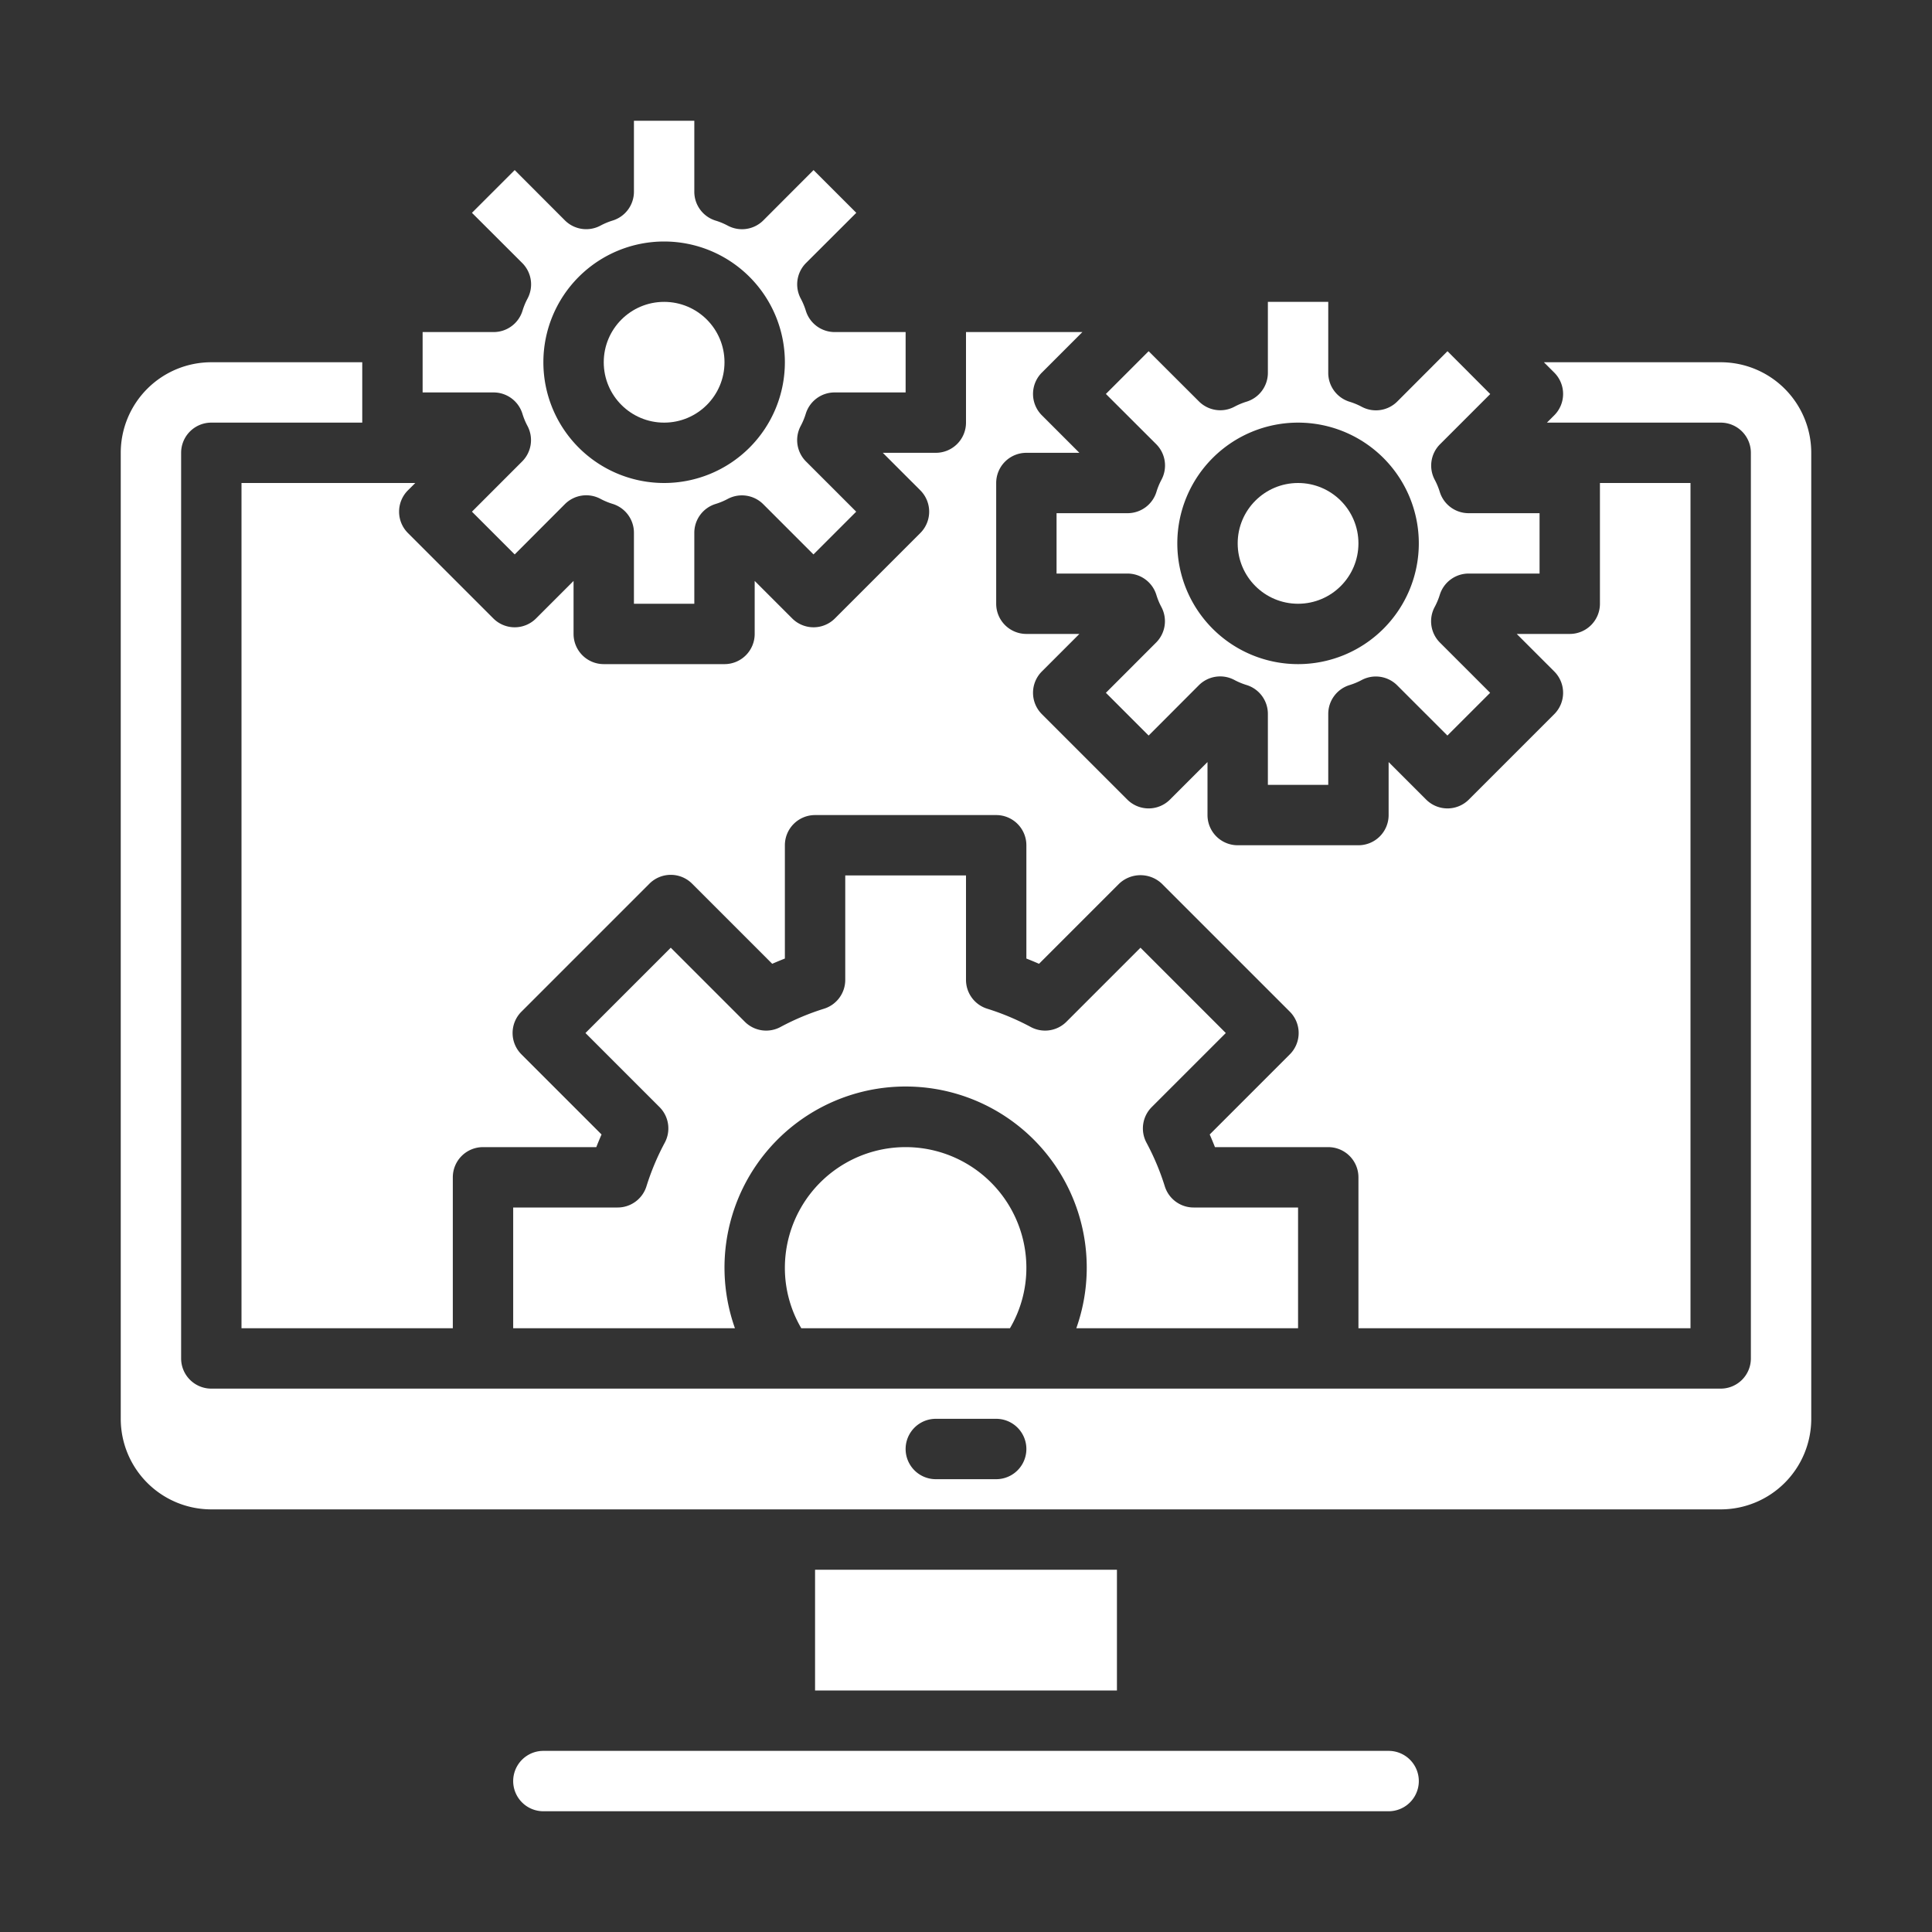 <?xml version="1.0"?>
<svg xmlns="http://www.w3.org/2000/svg" viewBox="0 0 64 64" width="512px" height="512px" class=""><rect x="0" y="0" width="64" height="64" fill="#333333" stroke="none"/><g><g id="Monitor_setting" data-name="Monitor setting"><path d="M60,15a3,3,0,0,0-3-3H51.144l.343.343a1,1,0,0,1,0,1.414L51.244,14H57a1,1,0,0,1,1,1V45a1,1,0,0,1-1,1H7a1,1,0,0,1-1-1V15a1,1,0,0,1,1-1h5V12H7a3,3,0,0,0-3,3V47a3,3,0,0,0,3,3H57a3,3,0,0,0,3-3ZM33,49H31a1,1,0,0,1,0-2h2a1,1,0,0,1,0,2Z" data-original="#000000" class="active-path" data-old_color="#000000" fill="#FFFFFF"/><circle cx="22" cy="12" r="2" data-original="#000000" class="active-path" data-old_color="#000000" fill="#FFFFFF"/><path d="M14,13h2.35a1,1,0,0,1,.958.713,2.239,2.239,0,0,0,.167.4,1,1,0,0,1-.178,1.173L15.634,16.95l1.416,1.416L18.713,16.7a1,1,0,0,1,1.171-.179,2.262,2.262,0,0,0,.4.168A1,1,0,0,1,21,17.65V20h2V17.65a1,1,0,0,1,.713-.958,2.262,2.262,0,0,0,.4-.168,1,1,0,0,1,1.171.179l1.663,1.663,1.416-1.416L26.7,15.287a1,1,0,0,1-.179-1.171,2.262,2.262,0,0,0,.168-.4A1,1,0,0,1,27.65,13H30V11H27.65a1,1,0,0,1-.958-.713,2.262,2.262,0,0,0-.168-.4A1,1,0,0,1,26.7,8.713L28.366,7.05,26.95,5.634,25.287,7.3a1,1,0,0,1-1.171.179,2.262,2.262,0,0,0-.4-.168A1,1,0,0,1,23,6.35V4H21V6.35a1,1,0,0,1-.713.958,2.262,2.262,0,0,0-.4.168A1,1,0,0,1,18.713,7.3L17.05,5.634,15.634,7.05,17.3,8.713a1,1,0,0,1,.178,1.173,2.239,2.239,0,0,0-.167.4A1,1,0,0,1,16.35,11H14Zm8-5a4,4,0,1,1-4,4A4,4,0,0,1,22,8Z" data-original="#000000" class="active-path" data-old_color="#000000" fill="#FFFFFF"/><rect x="27" y="52" width="10" height="4" data-original="#000000" class="active-path" data-old_color="#000000" fill="#FFFFFF"/><path d="M18,60H46a1,1,0,0,0,0-2H18a1,1,0,0,0,0,2Z" data-original="#000000" class="active-path" data-old_color="#000000" fill="#FFFFFF"/><path d="M26,42a3.943,3.943,0,0,0,.544,2h6.912A3.943,3.943,0,0,0,34,42a4,4,0,0,0-8,0Z" data-original="#000000" class="active-path" data-old_color="#000000" fill="#FFFFFF"/><path d="M47.692,19.713A1,1,0,0,1,48.65,19H51V17H48.65a1,1,0,0,1-.958-.713,2.262,2.262,0,0,0-.168-.4,1,1,0,0,1,.179-1.171l1.663-1.663L47.95,11.634,46.287,13.3a1,1,0,0,1-1.171.179,2.262,2.262,0,0,0-.4-.168A1,1,0,0,1,44,12.35V10H42v2.35a1,1,0,0,1-.713.958,2.262,2.262,0,0,0-.4.168,1,1,0,0,1-1.171-.179L38.05,11.634,36.634,13.05,38.3,14.713a1,1,0,0,1,.178,1.173,2.239,2.239,0,0,0-.167.4A1,1,0,0,1,37.35,17H35v2h2.35a1,1,0,0,1,.958.713,2.239,2.239,0,0,0,.167.4,1,1,0,0,1-.178,1.173L36.634,22.95l1.416,1.416L39.713,22.7a1,1,0,0,1,1.171-.179,2.262,2.262,0,0,0,.4.168A1,1,0,0,1,42,23.65V26h2V23.65a1,1,0,0,1,.713-.958,2.262,2.262,0,0,0,.4-.168,1,1,0,0,1,1.171.179l1.663,1.663,1.416-1.416L47.7,21.287a1,1,0,0,1-.179-1.171A2.262,2.262,0,0,0,47.692,19.713ZM43,22a4,4,0,1,1,4-4A4,4,0,0,1,43,22Z" data-original="#000000" class="active-path" data-old_color="#000000" fill="#FFFFFF"/><circle cx="43" cy="18" r="2" data-original="#000000" class="active-path" data-old_color="#000000" fill="#FFFFFF"/><path d="M35.855,11H32v3a1,1,0,0,1-1,1H29.244l1.243,1.243a1,1,0,0,1,0,1.414l-2.83,2.83a1,1,0,0,1-1.414,0L25,19.244V21a1,1,0,0,1-1,1H20a1,1,0,0,1-1-1V19.244l-1.243,1.243a1,1,0,0,1-1.414,0l-2.83-2.83a1,1,0,0,1,0-1.414L13.756,16H8V44h7V39a1,1,0,0,1,1-1h3.753c.057-.144.114-.283.174-.419l-2.654-2.654a1,1,0,0,1,0-1.414l4.24-4.24a1,1,0,0,1,1.414,0l2.654,2.654c.136-.06.275-.117.419-.174V28a1,1,0,0,1,1-1h6a1,1,0,0,1,1,1v3.753c.144.057.283.114.419.174l2.654-2.654a1.029,1.029,0,0,1,1.414,0l4.24,4.24a1,1,0,0,1,0,1.414l-2.654,2.654c.06.136.117.275.174.419H44a1,1,0,0,1,1,1v5H56V16H53v4a1,1,0,0,1-1,1H50.244l1.243,1.243a1,1,0,0,1,0,1.414l-2.83,2.83a1,1,0,0,1-1.414,0L46,25.244V27a1,1,0,0,1-1,1H41a1,1,0,0,1-1-1V25.244l-1.243,1.243a1,1,0,0,1-1.414,0l-2.83-2.83a1,1,0,0,1,0-1.414L35.756,21H34a1,1,0,0,1-1-1V16a1,1,0,0,1,1-1h1.756l-1.243-1.243a1,1,0,0,1,0-1.414Z" data-original="#000000" class="active-path" data-old_color="#000000" fill="#FFFFFF"/><path d="M21.412,39.306A1,1,0,0,1,20.46,40H17v4h7.346a6,6,0,1,1,11.308,0H43V40H39.54a1,1,0,0,1-.952-.694,8.259,8.259,0,0,0-.605-1.445,1,1,0,0,1,.17-1.188l2.453-2.453L37.78,31.394l-2.453,2.453a1,1,0,0,1-1.188.17,8.259,8.259,0,0,0-1.445-.605A1,1,0,0,1,32,32.46V29H28v3.46a1,1,0,0,1-.694.952,8.259,8.259,0,0,0-1.445.605,1,1,0,0,1-1.188-.17L22.22,31.394,19.394,34.22l2.453,2.453a1,1,0,0,1,.17,1.188A8.259,8.259,0,0,0,21.412,39.306Z" data-original="#000000" class="active-path" data-old_color="#000000" fill="#FFFFFF"/></g></g> </svg>
